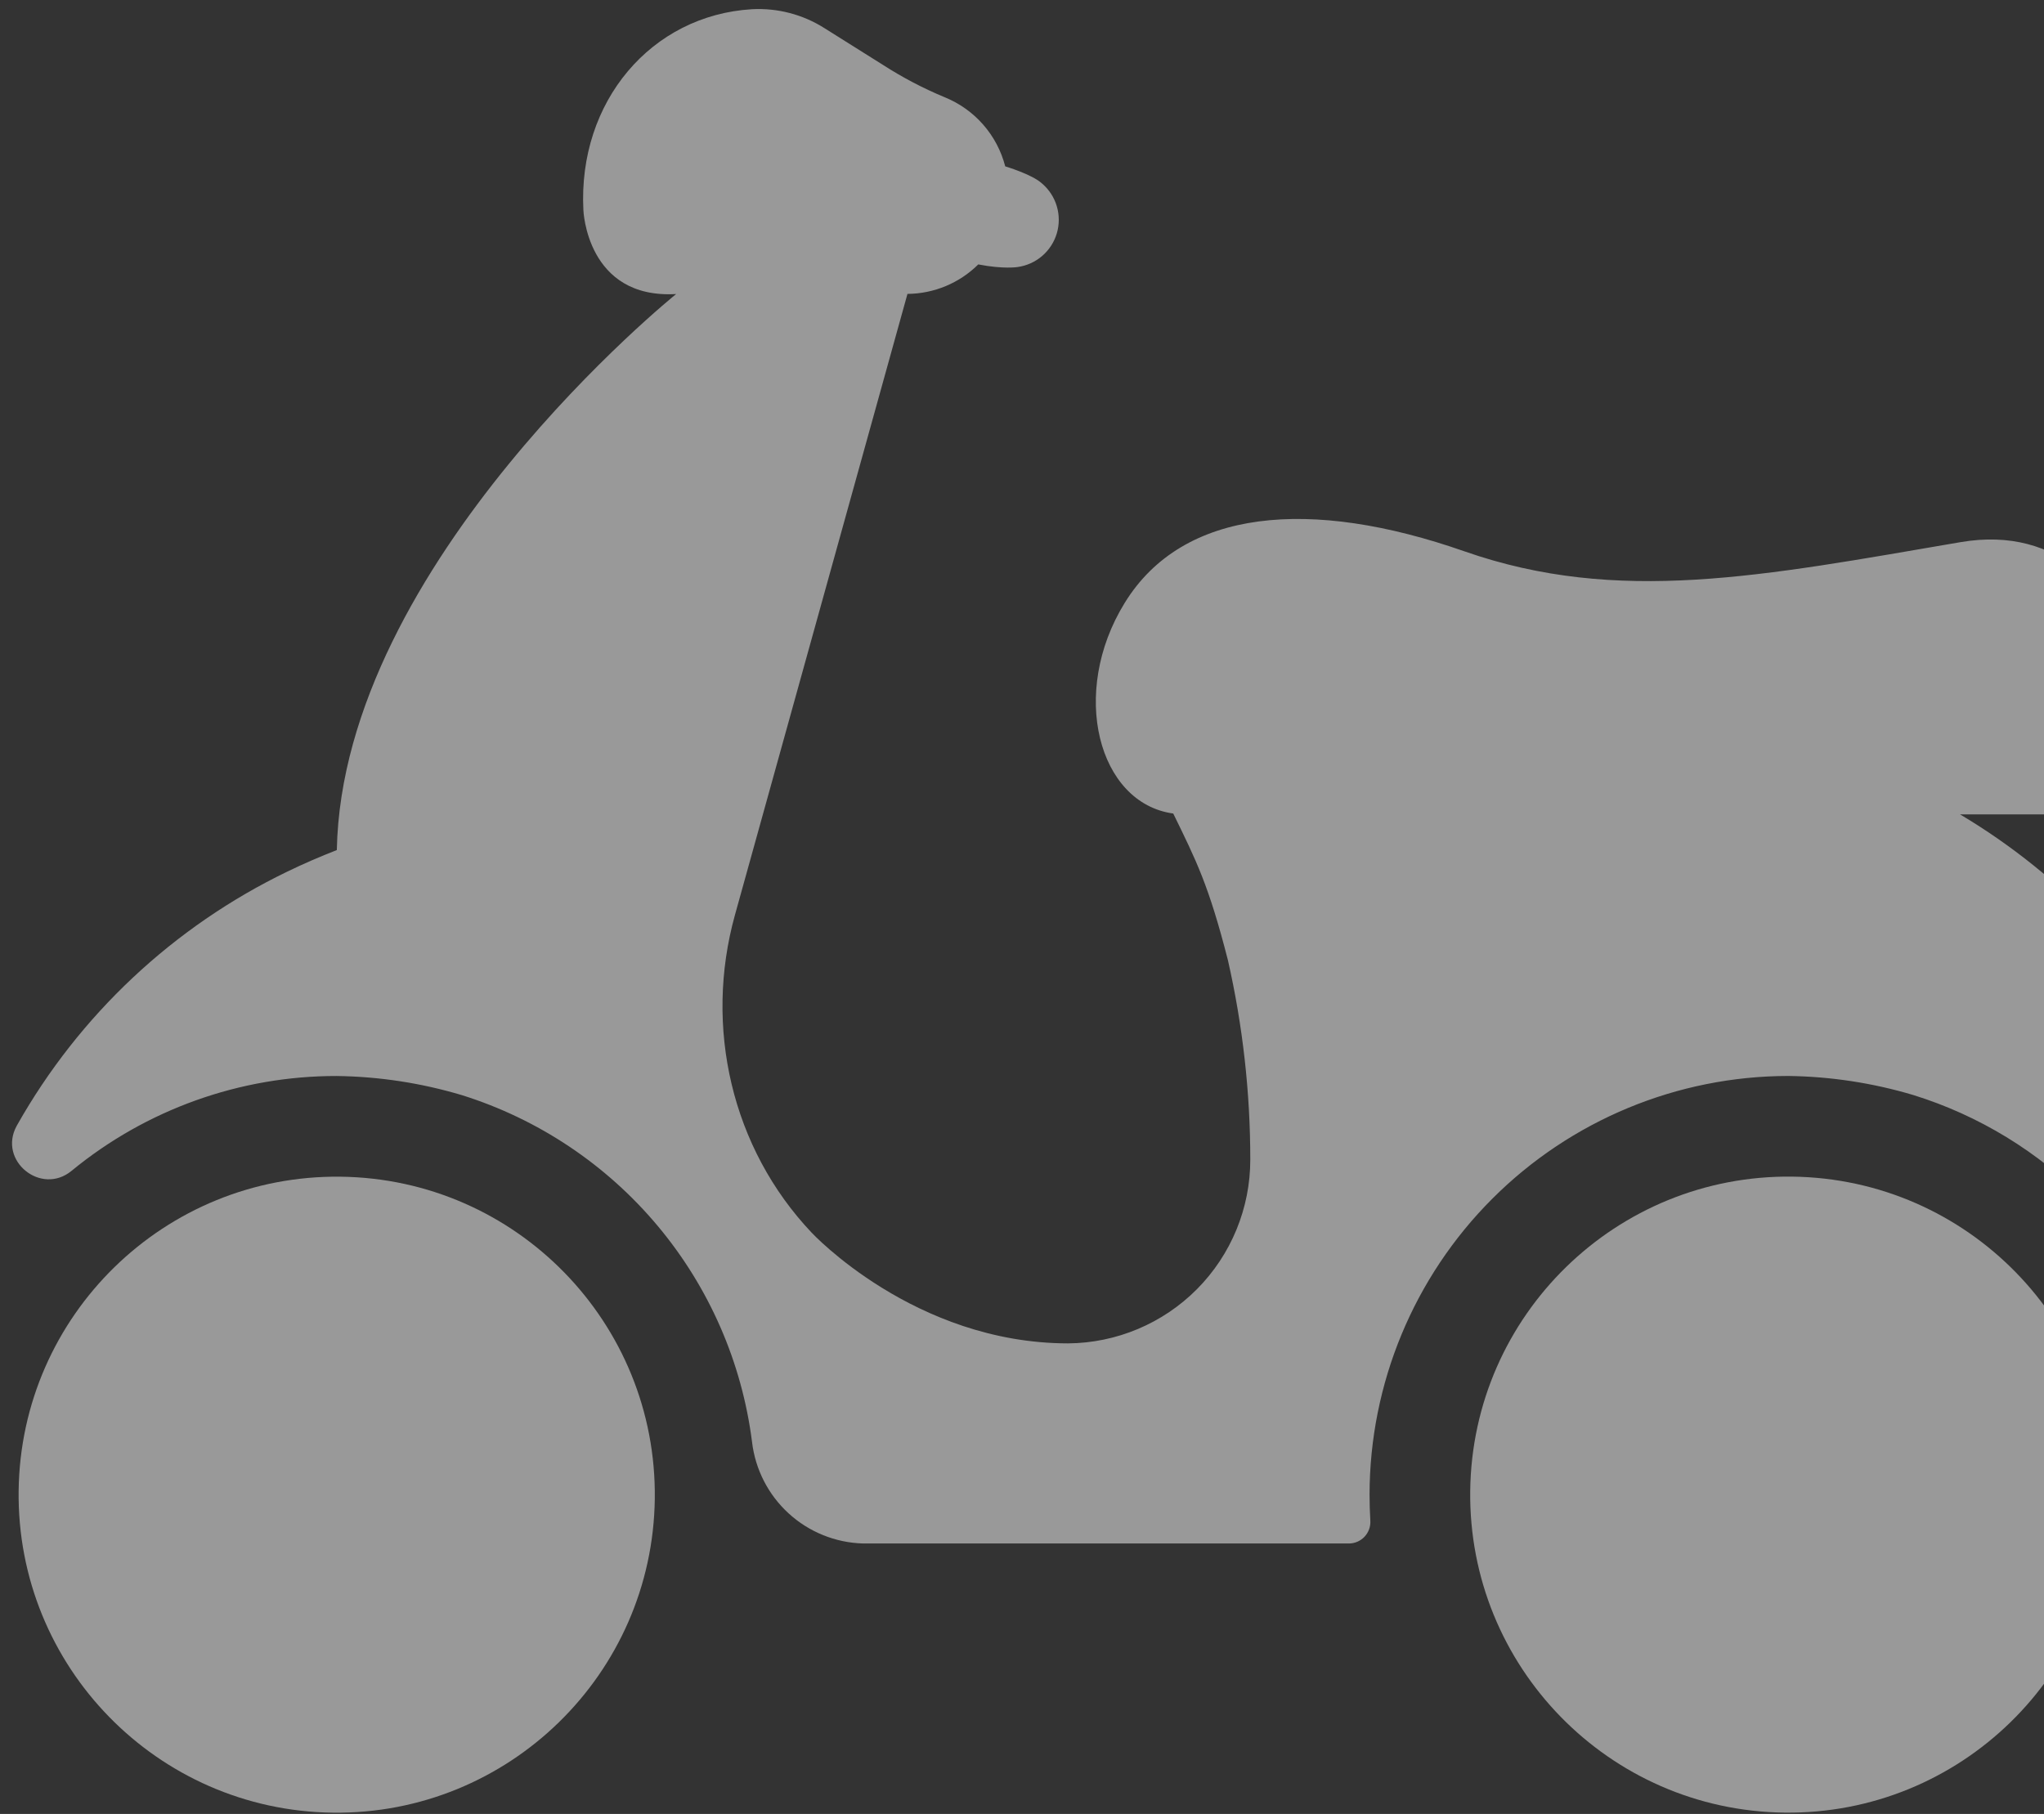 <svg width="169" height="150" viewBox="0 0 169 150" fill="none" xmlns="http://www.w3.org/2000/svg">
<rect x="0" y="0" width="169" height="150" fill="#333333" stroke="none"/>
<g clip-path="url(#clip0_0_6210)">
<path d="M147.537 149.89C133.013 149.712 121.382 137.795 121.559 123.273C121.737 108.75 133.655 97.121 148.18 97.298C162.704 97.476 174.335 109.393 174.158 123.915C173.98 138.438 162.062 150.067 147.537 149.89Z" fill="white" fill-opacity="0.5"/>
<path d="M27.519 149.895C12.994 149.717 1.363 137.801 1.541 123.278C1.718 108.755 13.636 97.126 28.161 97.304C42.686 97.481 54.316 109.398 54.139 123.921C53.962 138.443 42.043 150.072 27.519 149.895Z" fill="white" fill-opacity="0.5"/>
<path d="M80.885 21.865C79.326 23.411 77.225 24.287 75.03 24.303L60.765 75.665C58.191 84.925 60.495 94.946 67.103 101.927C67.103 101.927 75.592 111.073 88.3 111.088C92.309 111.059 96.144 109.446 98.969 106.601C101.793 103.755 103.377 99.908 103.375 95.898C103.376 90.349 102.756 84.816 101.527 79.405C99.941 73.195 98.907 71.168 97.005 67.272C90.799 66.423 88.403 57.291 92.992 49.855C97.805 42.034 108.355 41.138 121.074 45.589C133.792 50.039 145.676 47.64 162.098 44.832C178.61 42.009 181.194 67.344 169.268 67.344H162.059C170.582 72.418 177.506 79.788 182.04 88.611C182.559 89.611 182.876 90.702 182.973 91.824C183.07 92.946 182.945 94.076 182.605 95.15C182.265 96.224 181.717 97.22 180.992 98.081C180.267 98.943 179.379 99.653 178.379 100.171C177.425 100.651 176.345 100.821 175.289 100.659C174.233 100.496 173.255 100.009 172.489 99.265C168.522 95.232 163.621 92.241 158.22 90.559C154.854 89.552 151.364 89.019 147.851 88.974C138.673 88.984 129.874 92.635 123.385 99.125C116.895 105.615 113.245 114.415 113.236 123.593C113.236 124.304 113.257 125.021 113.3 125.744C113.315 125.986 113.281 126.23 113.198 126.459C113.116 126.688 112.988 126.897 112.821 127.075C112.654 127.252 112.453 127.393 112.23 127.489C112.006 127.586 111.766 127.635 111.522 127.635H71.354C69.072 127.57 66.89 126.687 65.205 125.146C63.521 123.605 62.447 121.509 62.18 119.242C61.345 112.668 58.643 106.472 54.392 101.389C50.142 96.305 44.522 92.548 38.2 90.563C34.834 89.556 31.344 89.022 27.831 88.977C19.836 88.97 12.087 91.744 5.913 96.823C3.396 98.888 -0.177 95.984 1.37 93.119L1.412 93.044C6.548 83.936 14.348 76.617 23.764 72.071C25.111 71.417 26.476 70.831 27.849 70.294C28.311 46.52 55.906 24.314 55.906 24.314C48.494 24.748 48.235 17.368 48.235 17.368C47.78 8.421 53.837 1.251 62.194 0.761C64.299 0.652 66.386 1.199 68.166 2.328L73 5.364C74.619 6.407 76.327 7.302 78.105 8.041C79.328 8.536 80.419 9.311 81.288 10.303C82.158 11.296 82.783 12.479 83.113 13.757C83.113 13.757 85.342 14.418 86.16 15.178C86.738 15.673 87.161 16.323 87.377 17.053C87.594 17.782 87.595 18.558 87.381 19.288C87.166 20.017 86.745 20.669 86.168 21.165C85.591 21.661 84.884 21.979 84.13 22.082C84.13 22.082 82.992 22.274 80.885 21.865Z" fill="white" fill-opacity="0.5"/>
</g>
<defs>
<clipPath id="clip0_0_6210">
<rect width="184" height="150" fill="white" transform="matrix(-1 0 0 1 184 0.255)"/>
</clipPath>
</defs>
</svg>

